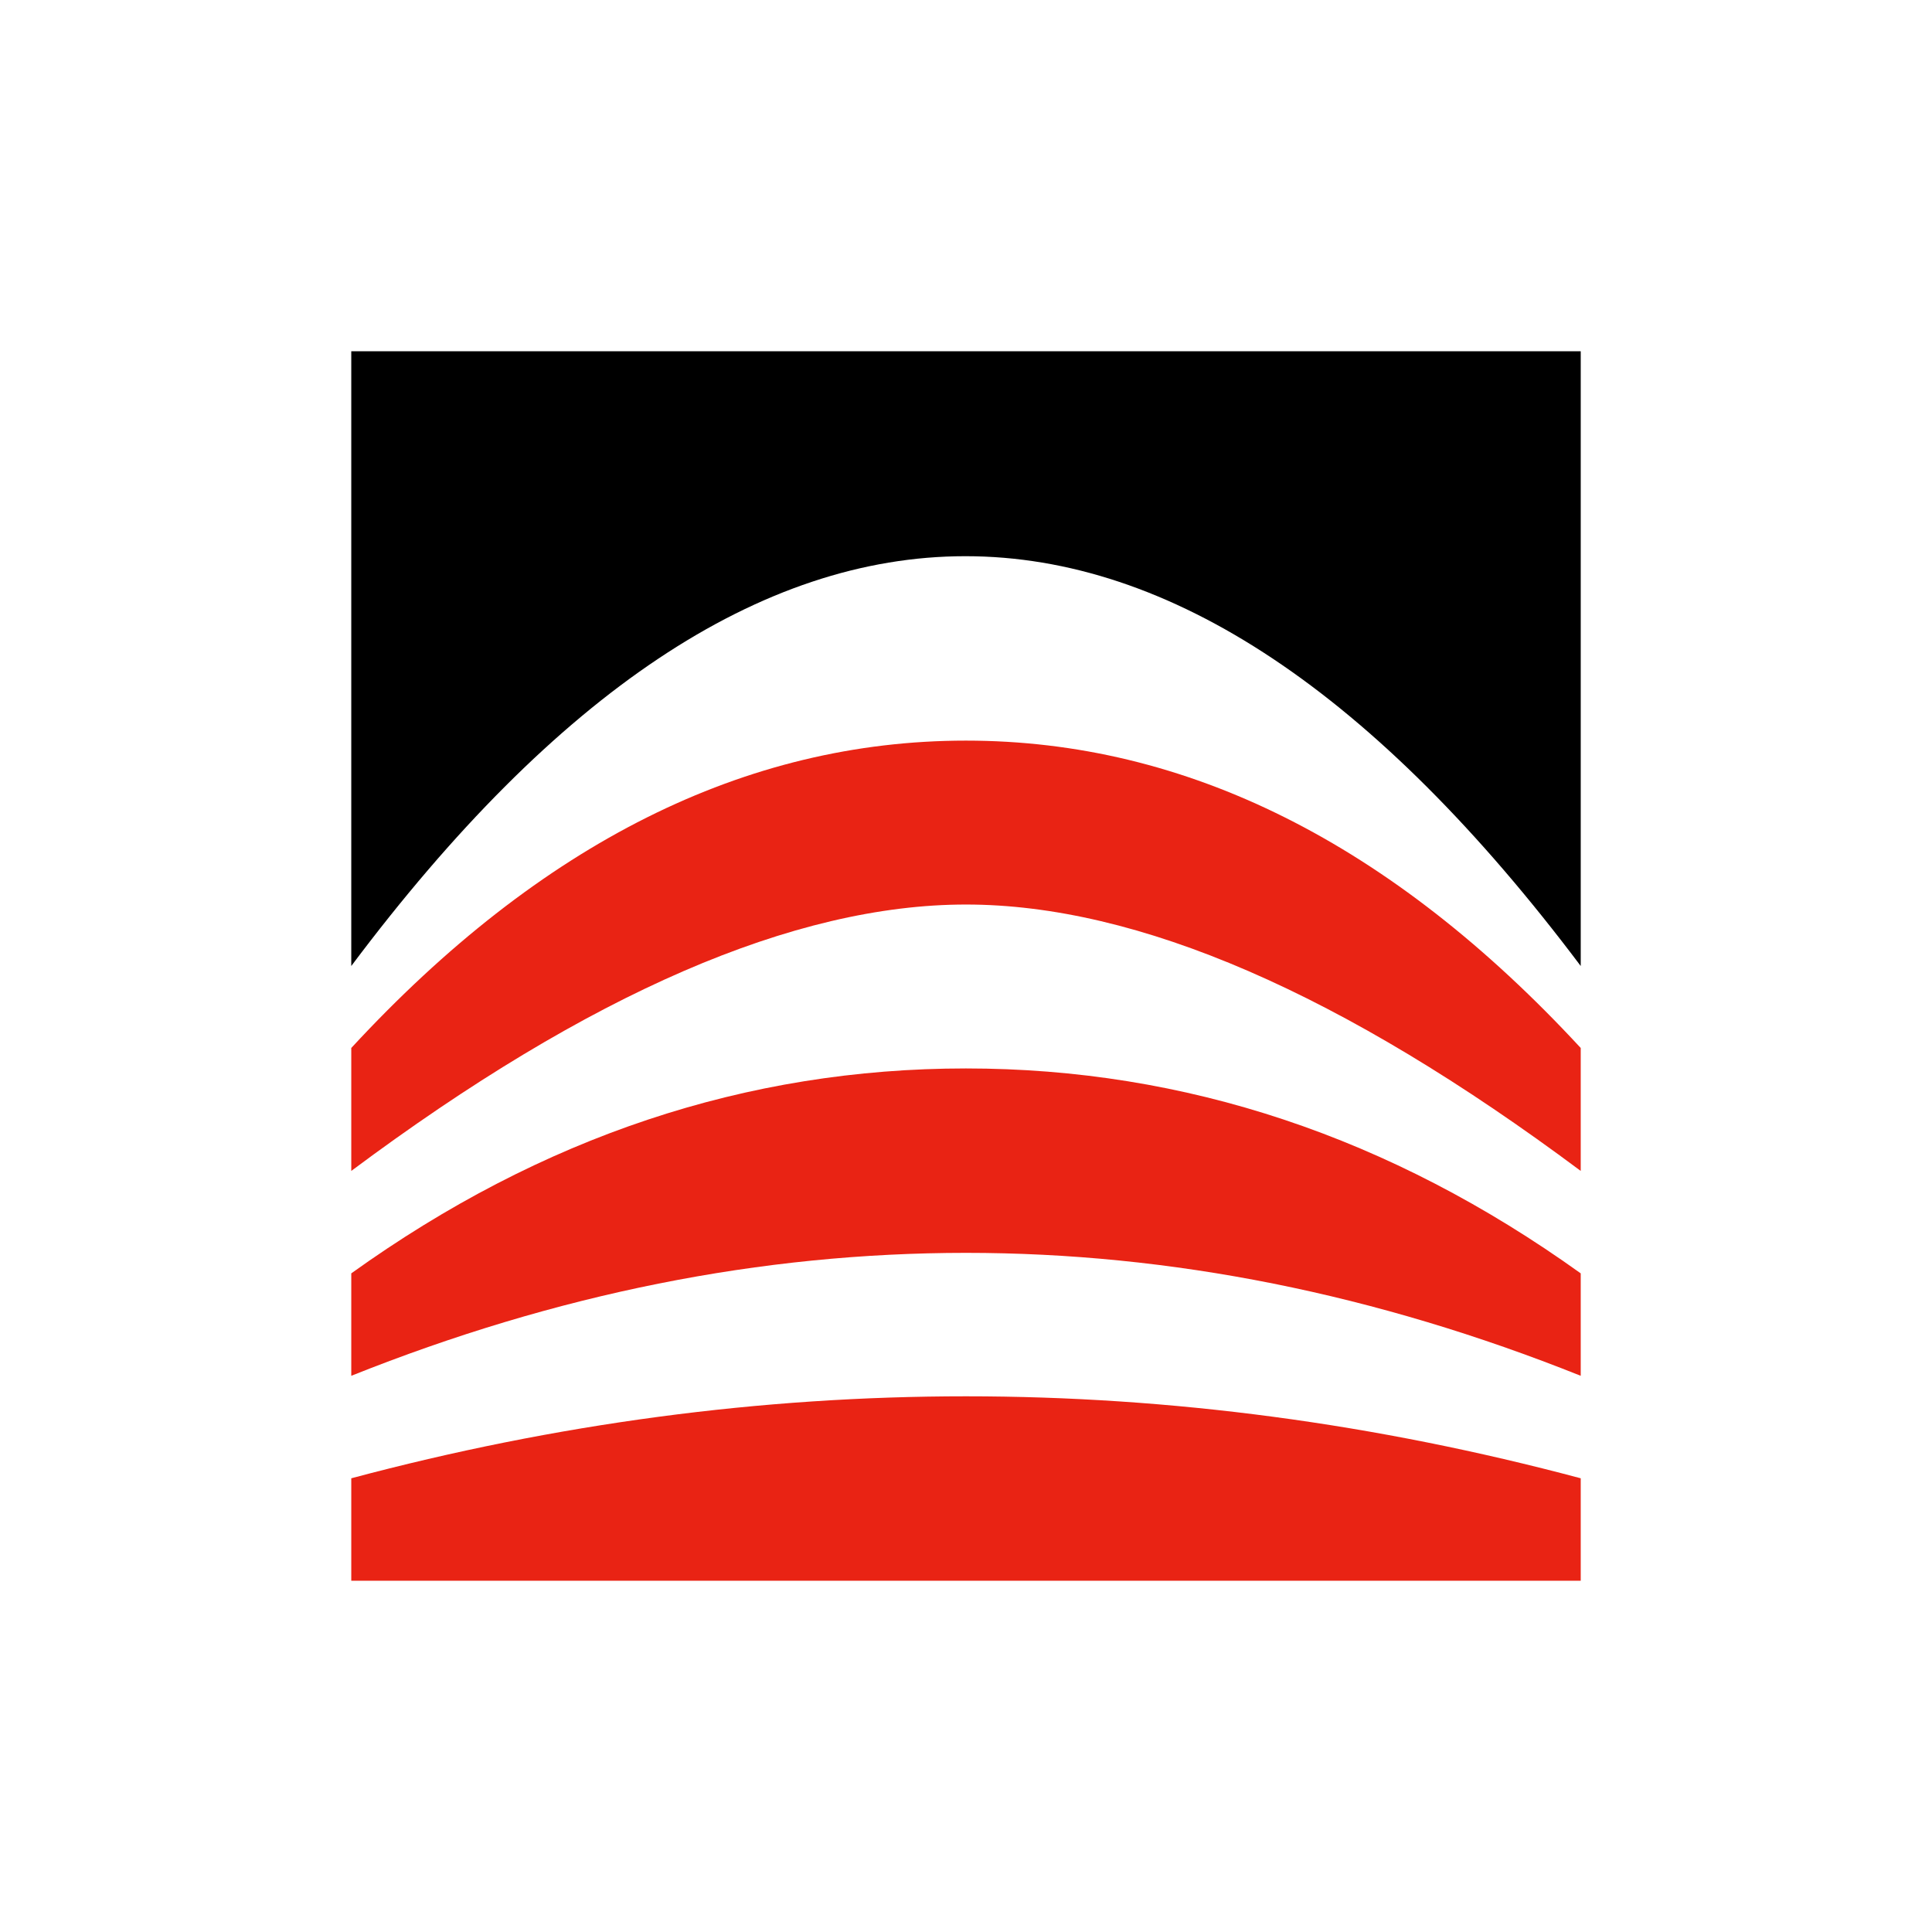<?xml version="1.0" encoding="UTF-8"?>
<svg width="44px" height="44px" viewBox="0 0 44 44" version="1.1" xmlns="http://www.w3.org/2000/svg" xmlns:xlink="http://www.w3.org/1999/xlink">
    <!-- Generator: Sketch 54.1 (76490) - https://sketchapp.com -->
    <title>icons/banks/44/forabank</title>
    <desc>Created with Sketch.</desc>
    <g id="icons/banks/44/forabank" stroke="none" stroke-width="1" fill="none" fill-rule="evenodd">
        <path d="M8,8 L36,8 L36,22 C31.321,15.778 26.65,12.667 21.987,12.667 C17.325,12.667 12.662,15.778 8,22 L8,8 Z" id="Rectangle" fill="#000000"></path>
        <path d="M8,33.667 C12.665,32.422 17.331,31.8 21.998,31.8 C26.665,31.8 31.333,32.422 36,33.667 L36,36 L8,36 L8,33.667 Z" id="Rectangle" fill="#E92314"></path>
        <path d="M8,29 C12.338,25.889 17.004,24.333 21.998,24.333 C26.992,24.333 31.66,25.889 36,29 L36,31.333 C31.333,29.467 26.667,28.533 22,28.533 C17.333,28.533 12.667,29.467 8,31.333 L8,29 Z M8,23.867 C12.312,19.2 16.978,16.867 21.998,16.867 C27.018,16.867 31.685,19.2 36,23.867 L36,26.667 C30.578,22.622 25.911,20.6 22,20.6 C18.089,20.6 13.422,22.622 8,26.667 L8,23.867 Z" id="Shape" fill="#E92314"></path>
    </g>
</svg>